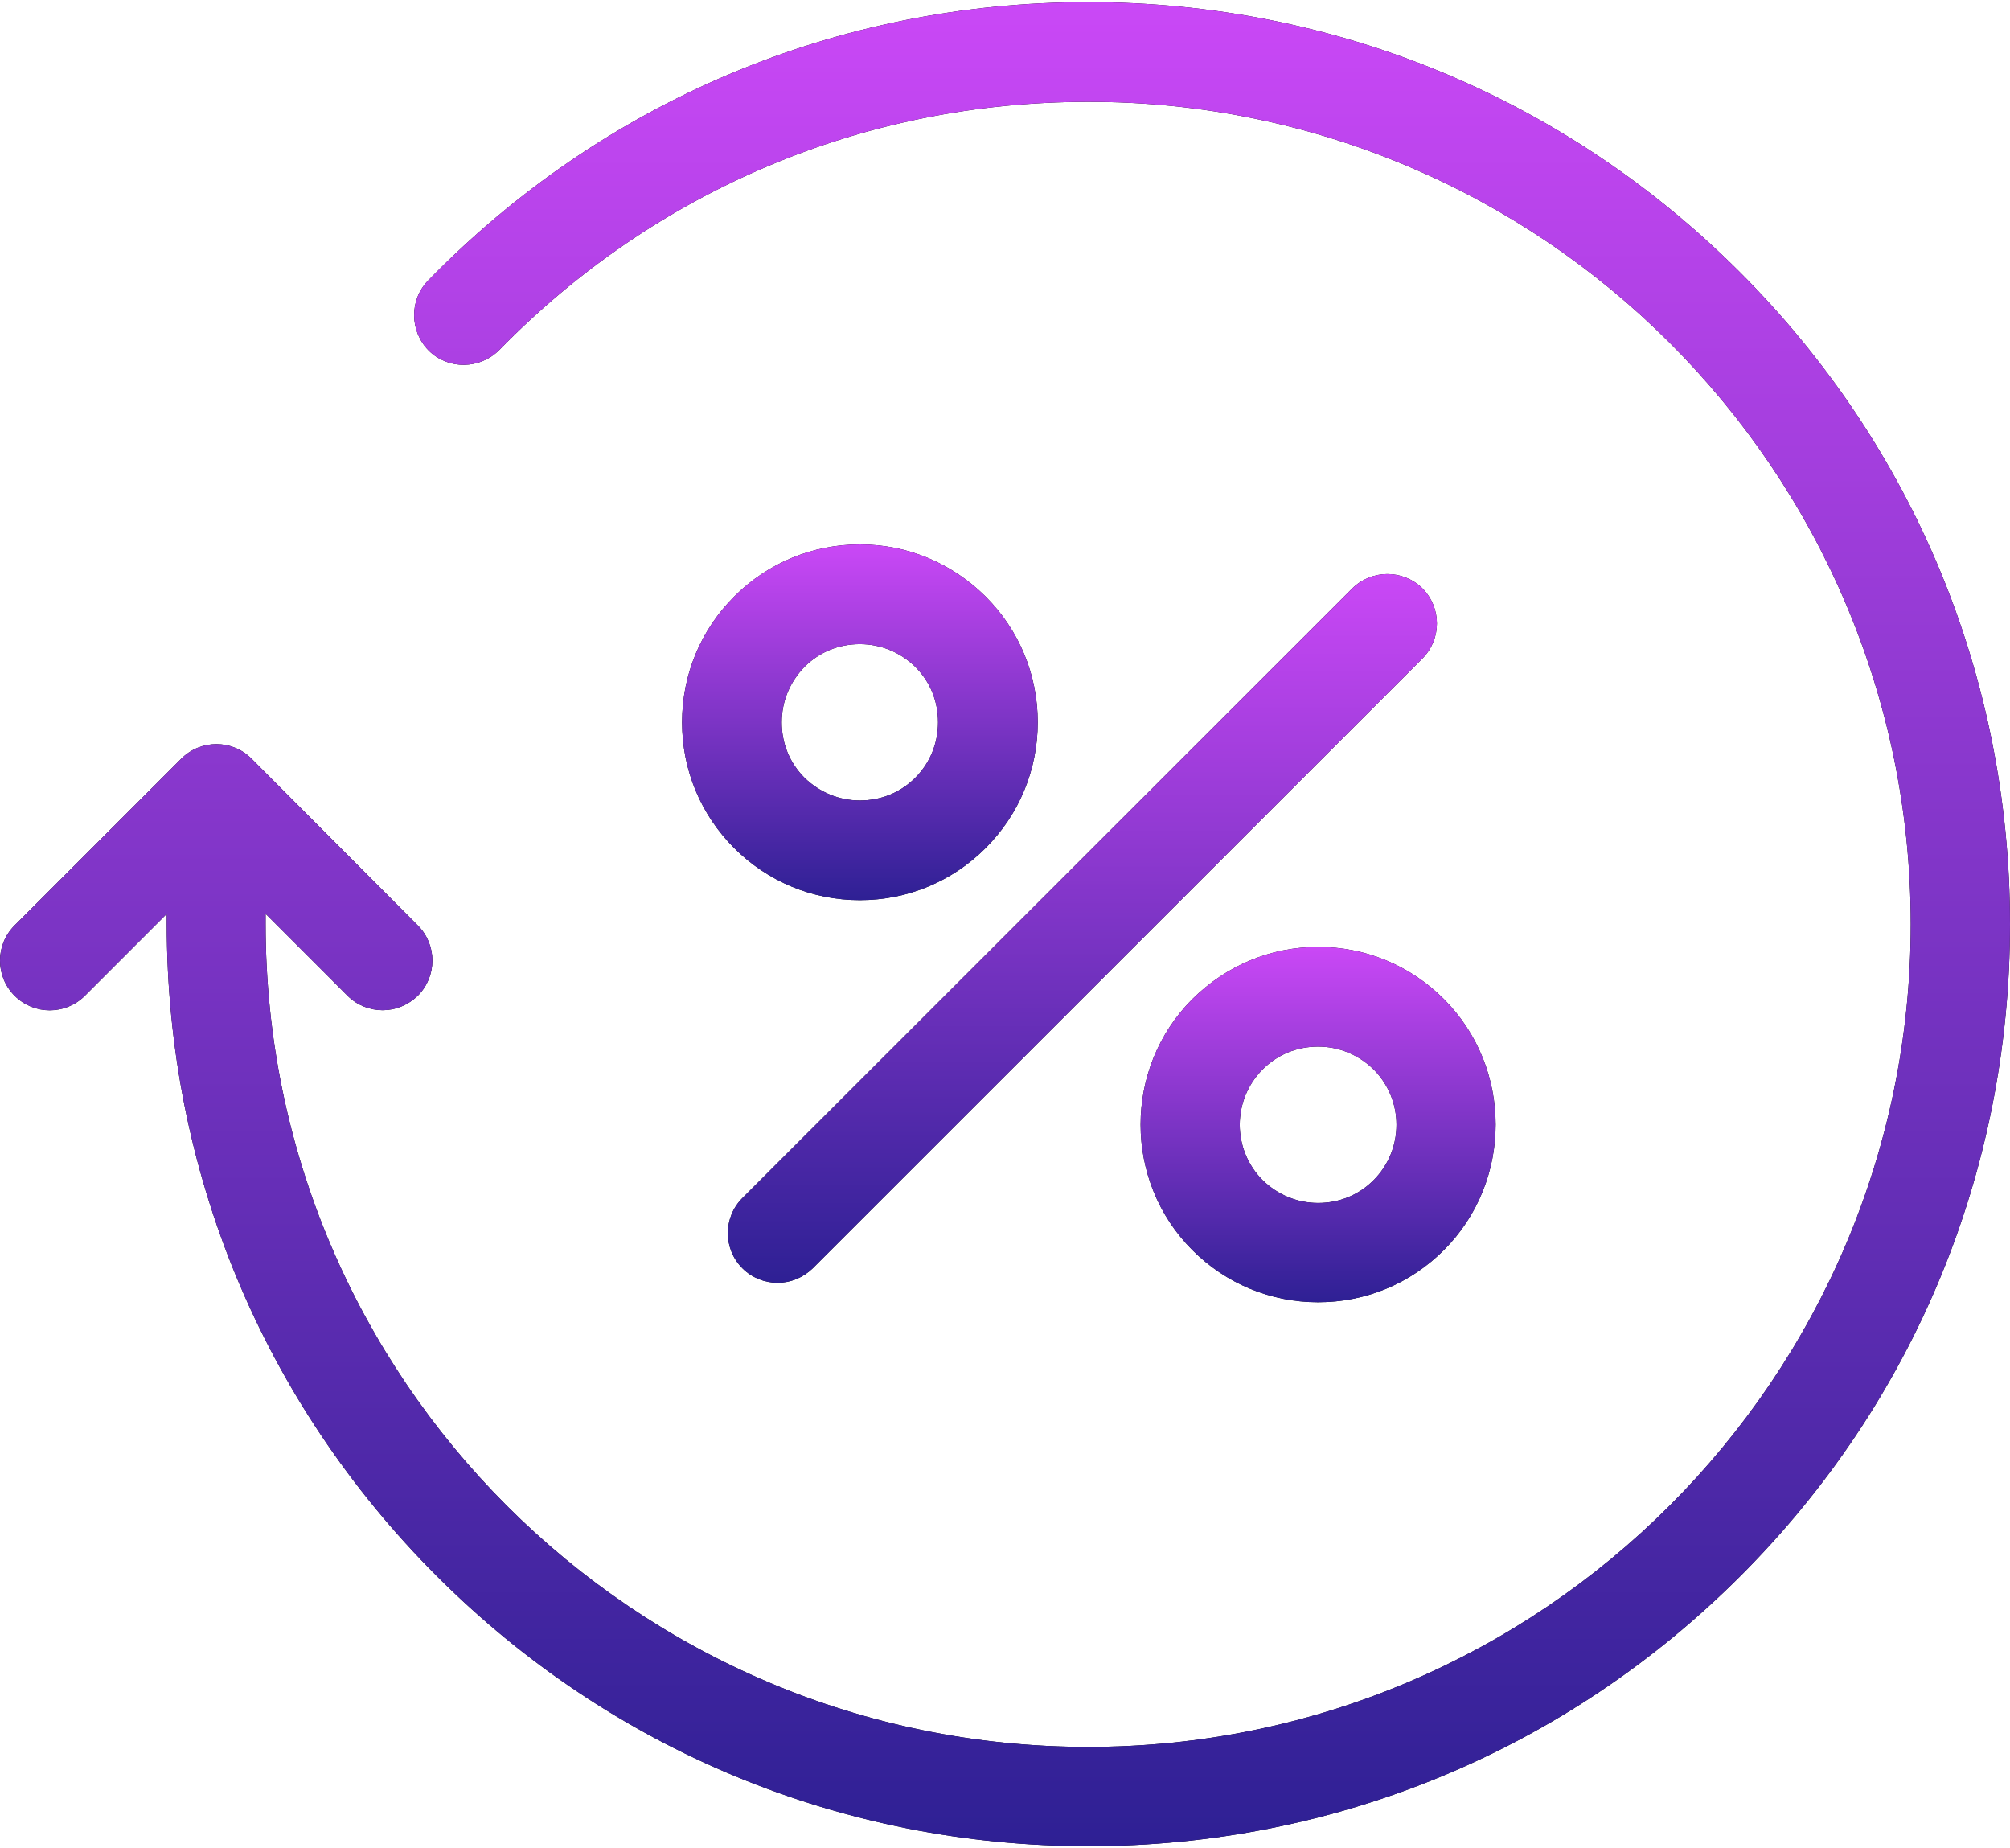 <svg width="124" height="114" viewBox="0 0 124 114" fill="none" xmlns="http://www.w3.org/2000/svg">
<path d="M107.34 16.791C96.599 6.05 82.312 0.131 67.131 0.131C51.67 0.131 37.205 6.229 26.412 17.302C25.239 18.501 25.264 20.44 26.463 21.639C27.663 22.812 29.602 22.787 30.801 21.588C40.445 11.714 53.329 6.28 67.131 6.28C95.119 6.255 117.877 29.012 117.877 57C117.877 84.988 95.119 107.746 67.131 107.746C39.144 107.746 16.386 84.988 16.386 57V56.362L21.437 61.414C22.024 62.001 22.815 62.307 23.606 62.307C24.397 62.307 25.162 62.001 25.775 61.414C26.974 60.215 26.974 58.276 25.775 57.077L15.518 46.795C14.319 45.596 12.38 45.596 11.181 46.795L0.899 57.077C-0.3 58.276 -0.3 60.215 0.899 61.414C2.098 62.613 4.037 62.613 5.237 61.414L10.288 56.362V57C10.288 72.18 16.207 86.468 26.948 97.209C37.689 107.95 51.977 113.869 67.157 113.869C82.337 113.869 96.624 107.95 107.365 97.209C118.106 86.468 124 72.18 124 57C124 41.82 118.081 27.532 107.34 16.791Z" fill="black"/>
<path d="M107.34 16.791C96.599 6.05 82.312 0.131 67.131 0.131C51.67 0.131 37.205 6.229 26.412 17.302C25.239 18.501 25.264 20.44 26.463 21.639C27.663 22.812 29.602 22.787 30.801 21.588C40.445 11.714 53.329 6.28 67.131 6.28C95.119 6.255 117.877 29.012 117.877 57C117.877 84.988 95.119 107.746 67.131 107.746C39.144 107.746 16.386 84.988 16.386 57V56.362L21.437 61.414C22.024 62.001 22.815 62.307 23.606 62.307C24.397 62.307 25.162 62.001 25.775 61.414C26.974 60.215 26.974 58.276 25.775 57.077L15.518 46.795C14.319 45.596 12.38 45.596 11.181 46.795L0.899 57.077C-0.3 58.276 -0.3 60.215 0.899 61.414C2.098 62.613 4.037 62.613 5.237 61.414L10.288 56.362V57C10.288 72.18 16.207 86.468 26.948 97.209C37.689 107.95 51.977 113.869 67.157 113.869C82.337 113.869 96.624 107.95 107.365 97.209C118.106 86.468 124 72.18 124 57C124 41.82 118.081 27.532 107.34 16.791Z" fill="url(#paint0_linear)"/>
<path d="M83.409 36.309L45.802 73.89C44.603 75.089 44.603 77.028 45.802 78.227C46.389 78.814 47.18 79.12 47.971 79.12C48.762 79.12 49.527 78.814 50.14 78.227L87.746 40.621C88.945 39.422 88.945 37.483 87.746 36.283C86.547 35.11 84.608 35.11 83.409 36.309Z" fill="black"/>
<path d="M83.409 36.309L45.802 73.89C44.603 75.089 44.603 77.028 45.802 78.227C46.389 78.814 47.18 79.12 47.971 79.12C48.762 79.12 49.527 78.814 50.14 78.227L87.746 40.621C88.945 39.422 88.945 37.483 87.746 36.283C86.547 35.11 84.608 35.11 83.409 36.309Z" fill="url(#paint1_linear)"/>
<path d="M73.561 61.618C69.3 65.879 69.3 72.844 73.561 77.104C75.627 79.171 78.383 80.319 81.317 80.319C84.251 80.319 87.006 79.171 89.073 77.104C93.333 72.844 93.333 65.879 89.073 61.618C87.006 59.551 84.251 58.403 81.317 58.403C78.383 58.403 75.653 59.551 73.561 61.618ZM84.735 72.793C83.817 73.711 82.618 74.196 81.317 74.196C80.015 74.196 78.816 73.686 77.898 72.793C76.01 70.905 76.01 67.843 77.898 65.955C78.816 65.037 80.015 64.552 81.317 64.552C82.618 64.552 83.817 65.062 84.735 65.955C86.623 67.843 86.623 70.905 84.735 72.793Z" fill="black"/>
<path d="M73.561 61.618C69.3 65.879 69.3 72.844 73.561 77.104C75.627 79.171 78.383 80.319 81.317 80.319C84.251 80.319 87.006 79.171 89.073 77.104C93.333 72.844 93.333 65.879 89.073 61.618C87.006 59.551 84.251 58.403 81.317 58.403C78.383 58.403 75.653 59.551 73.561 61.618ZM84.735 72.793C83.817 73.711 82.618 74.196 81.317 74.196C80.015 74.196 78.816 73.686 77.898 72.793C76.01 70.905 76.01 67.843 77.898 65.955C78.816 65.037 80.015 64.552 81.317 64.552C82.618 64.552 83.817 65.062 84.735 65.955C86.623 67.843 86.623 70.905 84.735 72.793Z" fill="url(#paint2_linear)"/>
<path d="M53.048 33.579C50.114 33.579 47.359 34.727 45.292 36.794C43.225 38.86 42.078 41.616 42.078 44.55C42.078 47.484 43.225 50.239 45.292 52.306C47.359 54.372 50.114 55.52 53.048 55.52C55.982 55.52 58.737 54.372 60.804 52.306C62.871 50.239 64.019 47.484 64.019 44.55C64.019 41.616 62.871 38.86 60.804 36.794C58.712 34.727 55.982 33.579 53.048 33.579ZM56.467 47.968C55.548 48.887 54.349 49.372 53.048 49.372C51.747 49.372 50.548 48.861 49.629 47.968C48.711 47.05 48.226 45.851 48.226 44.55C48.226 43.248 48.736 42.049 49.629 41.131C50.548 40.212 51.747 39.728 53.048 39.728C54.349 39.728 55.548 40.238 56.467 41.131C57.385 42.049 57.87 43.248 57.87 44.55C57.87 45.825 57.385 47.05 56.467 47.968Z" fill="black"/>
<path d="M53.048 33.579C50.114 33.579 47.359 34.727 45.292 36.794C43.225 38.86 42.078 41.616 42.078 44.55C42.078 47.484 43.225 50.239 45.292 52.306C47.359 54.372 50.114 55.52 53.048 55.52C55.982 55.52 58.737 54.372 60.804 52.306C62.871 50.239 64.019 47.484 64.019 44.55C64.019 41.616 62.871 38.86 60.804 36.794C58.712 34.727 55.982 33.579 53.048 33.579ZM56.467 47.968C55.548 48.887 54.349 49.372 53.048 49.372C51.747 49.372 50.548 48.861 49.629 47.968C48.711 47.05 48.226 45.851 48.226 44.55C48.226 43.248 48.736 42.049 49.629 41.131C50.548 40.212 51.747 39.728 53.048 39.728C54.349 39.728 55.548 40.238 56.467 41.131C57.385 42.049 57.87 43.248 57.87 44.55C57.87 45.825 57.385 47.05 56.467 47.968Z" fill="url(#paint3_linear)"/>
<defs>
<linearGradient id="paint0_linear" x1="62" y1="0.131" x2="62" y2="113.869" gradientUnits="userSpaceOnUse">
<stop stop-color="#CA48F6"/>
<stop offset="1" stop-color="#2E2094"/>
</linearGradient>
<linearGradient id="paint1_linear" x1="66.774" y1="35.406" x2="66.774" y2="79.12" gradientUnits="userSpaceOnUse">
<stop stop-color="#CA48F6"/>
<stop offset="1" stop-color="#2E2094"/>
</linearGradient>
<linearGradient id="paint2_linear" x1="81.317" y1="58.403" x2="81.317" y2="80.319" gradientUnits="userSpaceOnUse">
<stop stop-color="#CA48F6"/>
<stop offset="1" stop-color="#2E2094"/>
</linearGradient>
<linearGradient id="paint3_linear" x1="53.048" y1="33.579" x2="53.048" y2="55.52" gradientUnits="userSpaceOnUse">
<stop stop-color="#CA48F6"/>
<stop offset="1" stop-color="#2E2094"/>
</linearGradient>
</defs>
</svg>
